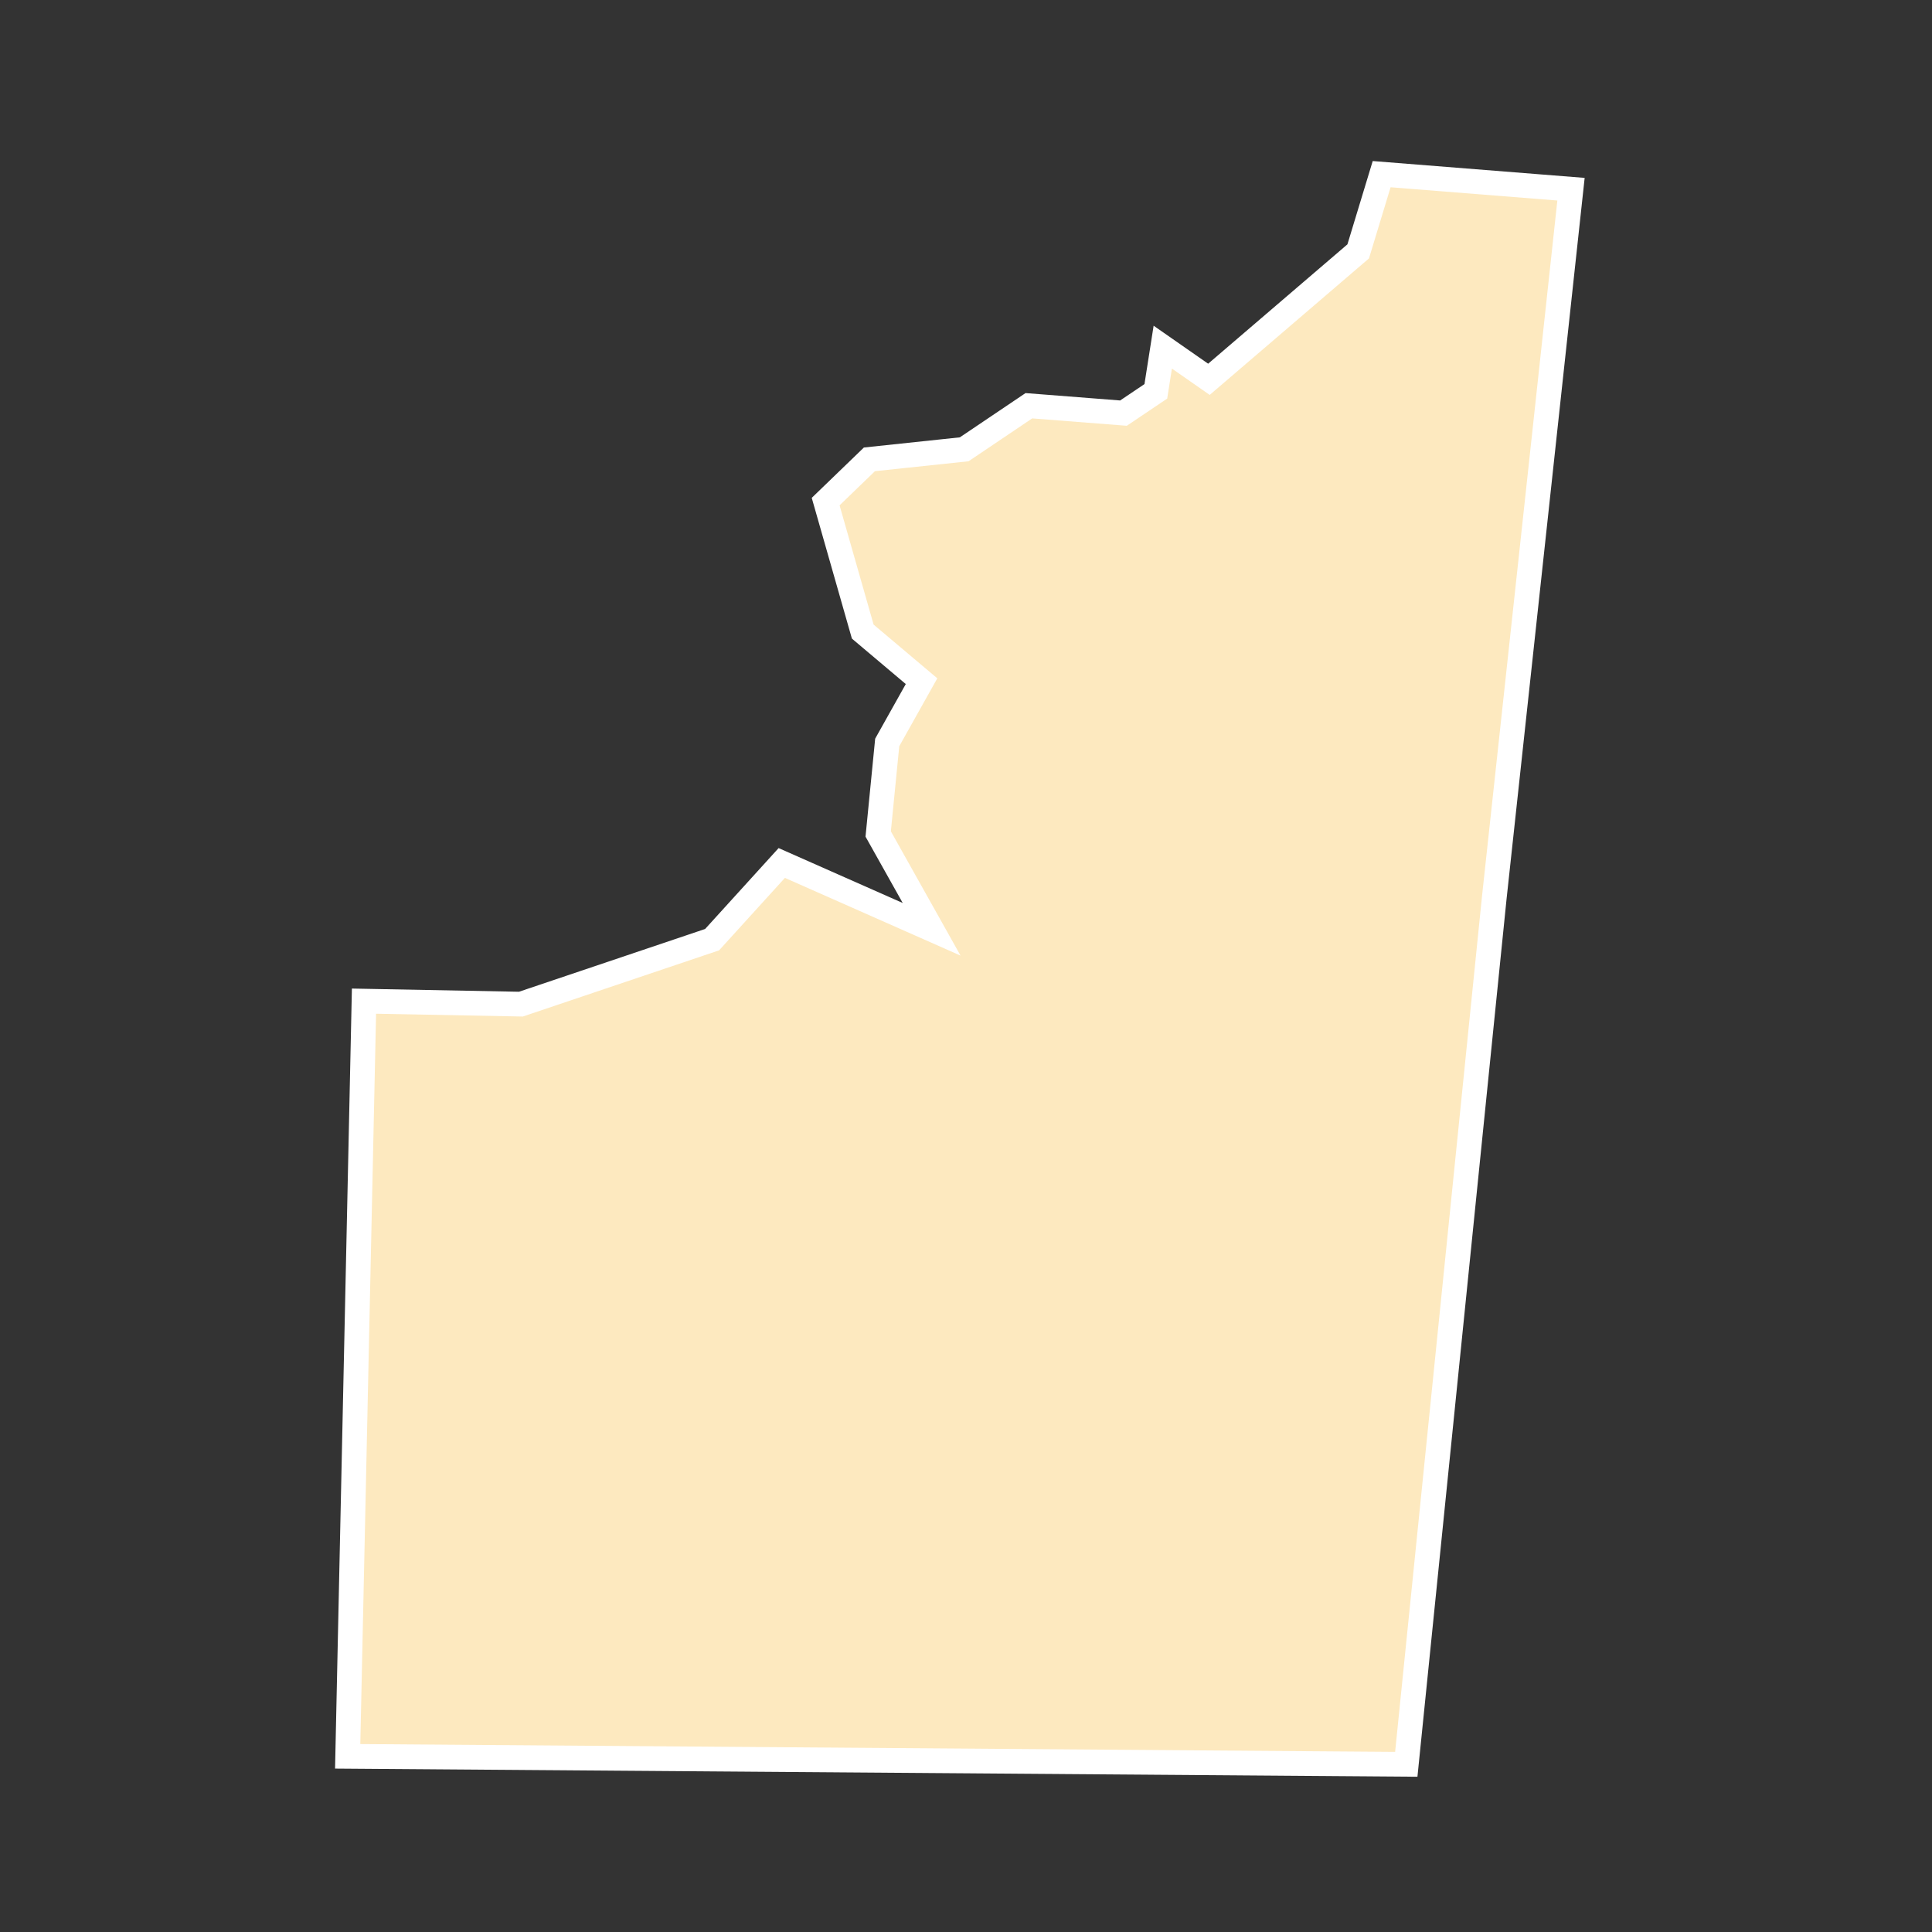 <?xml version="1.0" encoding="UTF-8"?>
<svg id="County_Labels" data-name="County Labels" xmlns="http://www.w3.org/2000/svg" viewBox="0 0 1000 1000">
  <rect x="0" y="0" width="1000" height="1000" fill="#333333" stroke="none"/>
  <polygon points="179.96 909.07 188.4 518.19 269.61 519.74 368.58 486.37 404.64 446.68 482.21 481 454.55 431.66 459.22 384.29 476.99 352.58 446.56 326.91 427.36 259.63 450.01 237.76 499.07 232.56 532.54 210.01 581.51 213.83 598.26 202.56 601.85 179.68 625.74 196.33 703 130.12 715.14 90.14 813.15 97.93 773.42 464.79 727.89 913.2 179.96 909.07" fill="#fde9bf" fill-rule="evenodd" stroke="#fff" stroke-miterlimit="10" stroke-width="12.79"/>
</svg>